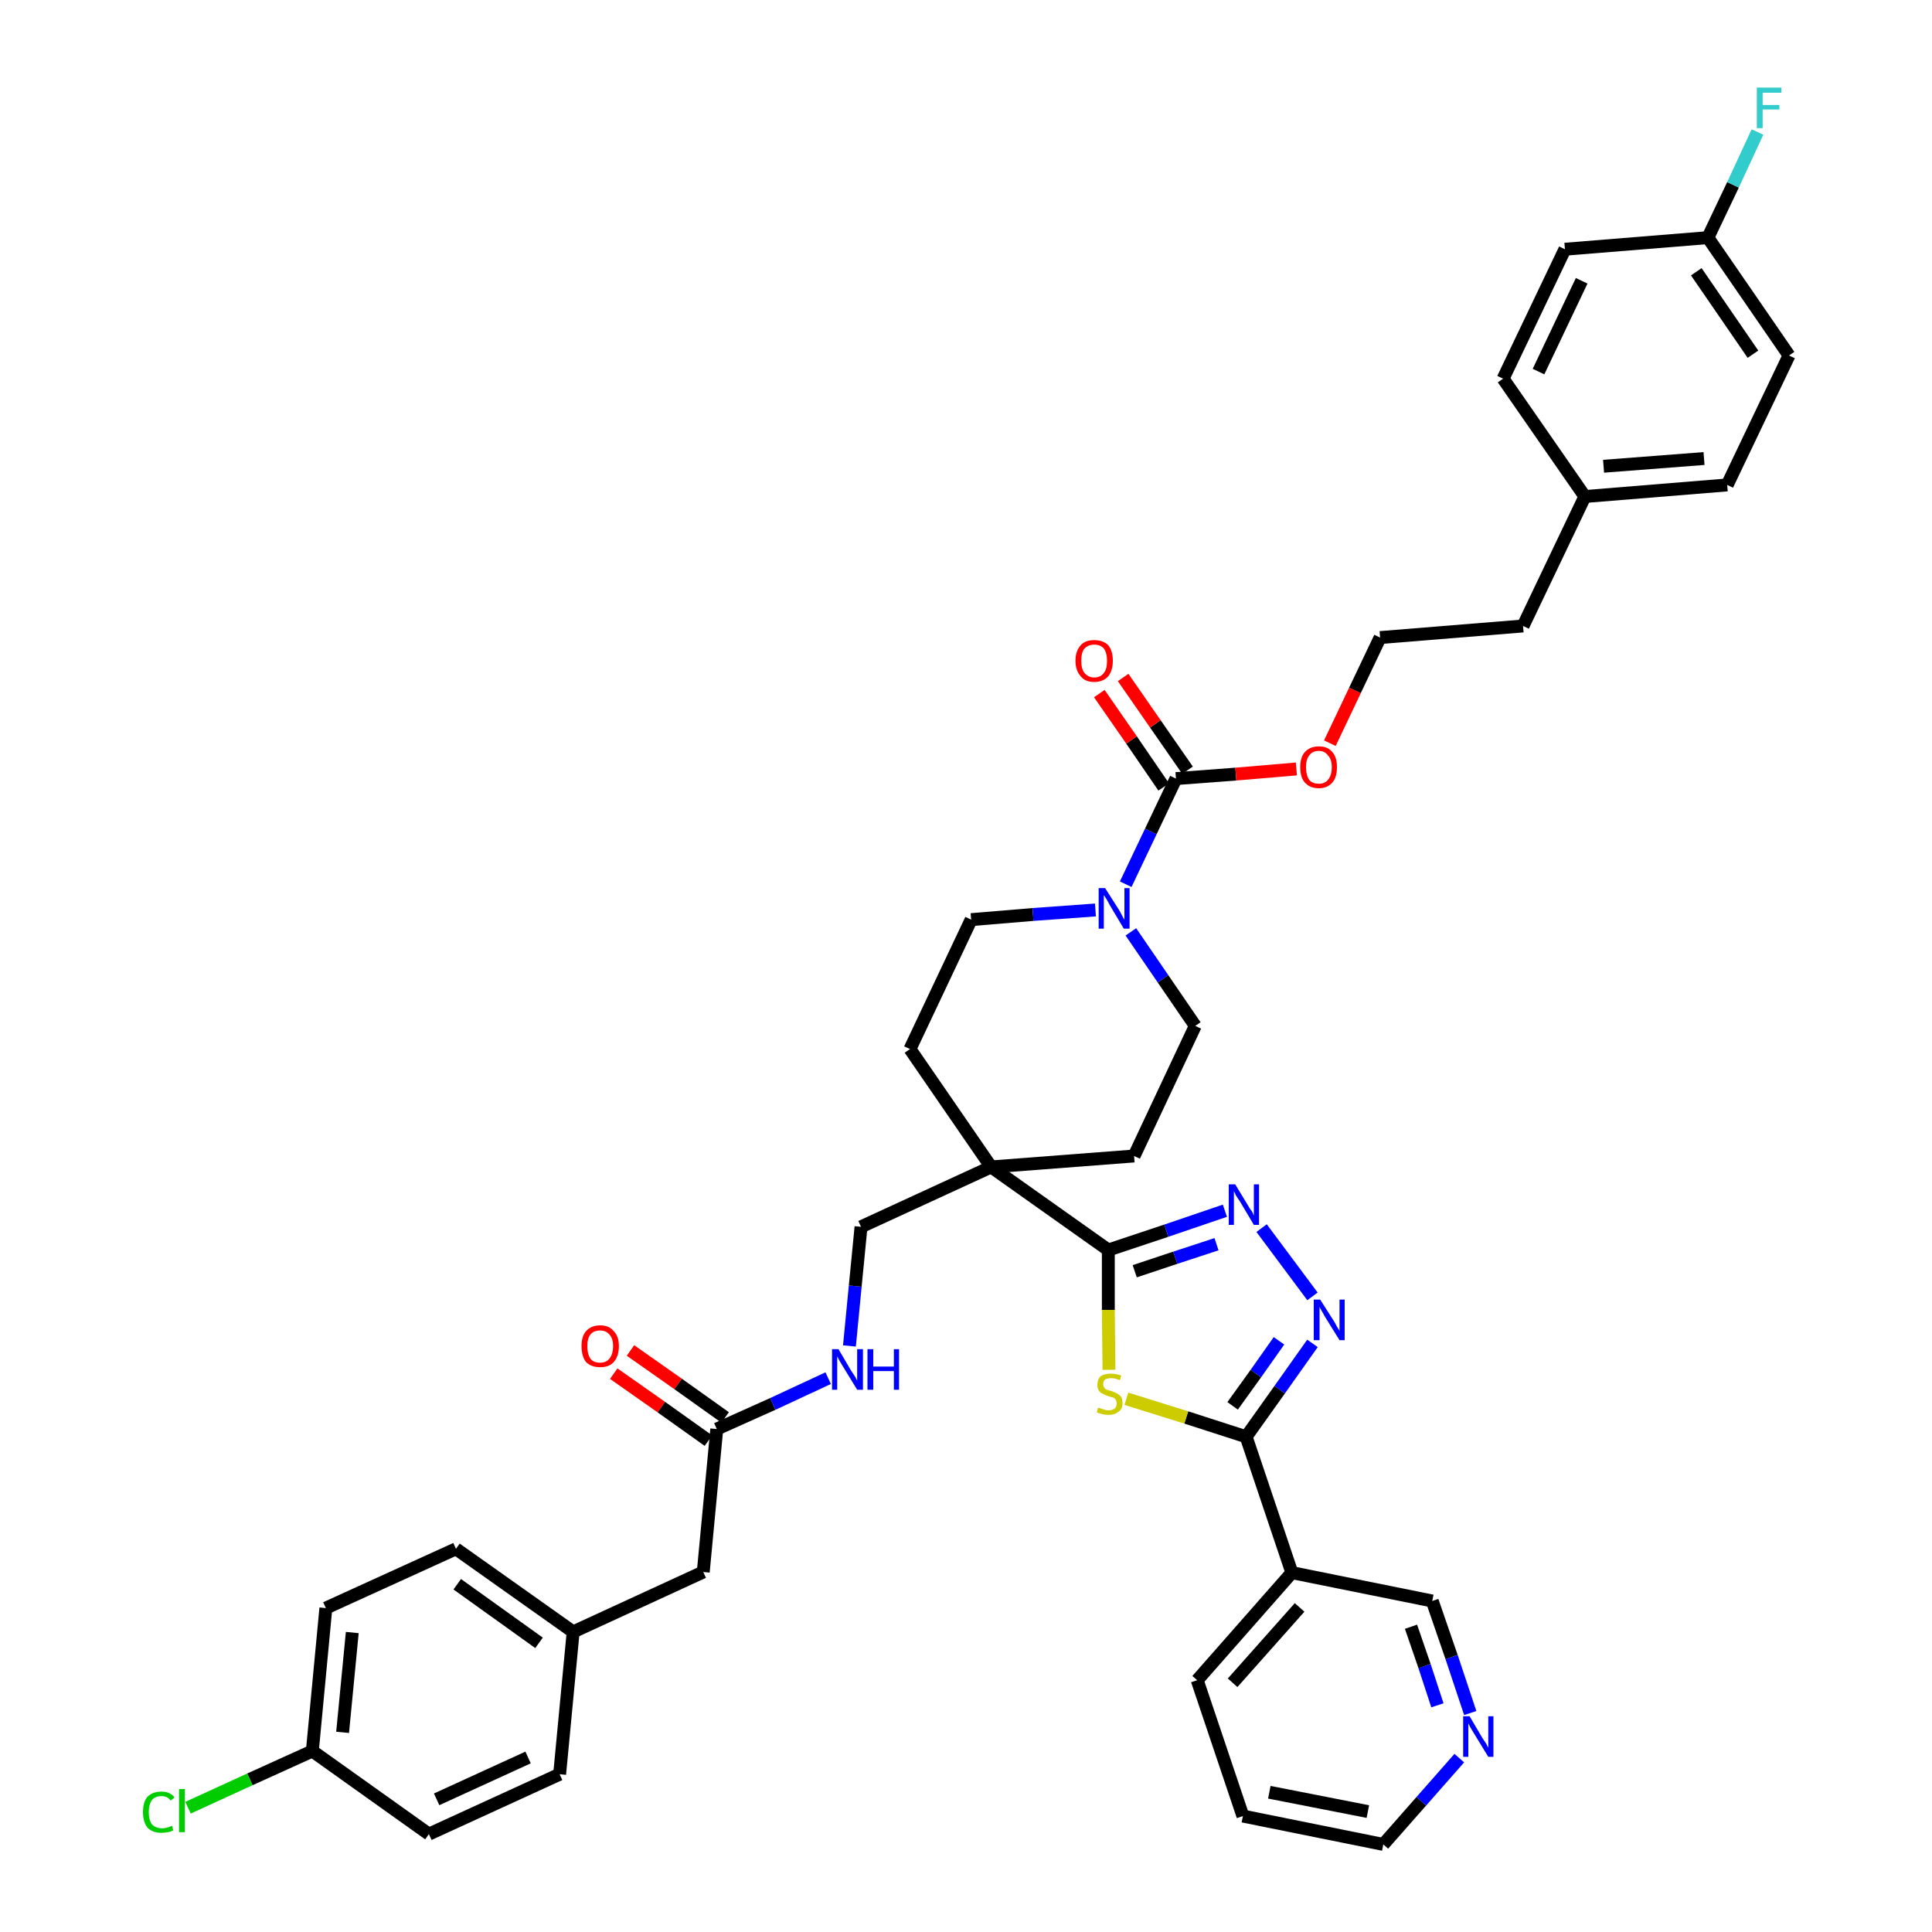 <?xml version='1.0' encoding='iso-8859-1'?>
<svg version='1.1' baseProfile='full'
              xmlns='http://www.w3.org/2000/svg'
                      xmlns:rdkit='http://www.rdkit.org/xml'
                      xmlns:xlink='http://www.w3.org/1999/xlink'
                  xml:space='preserve'
width='300px' height='300px' viewBox='0 0 300 300'>
<!-- END OF HEADER -->
<path class='bond-0 atom-0 atom-1' d='M 95.3,213.3 L 102.7,218.5' style='fill:none;fill-rule:evenodd;stroke:#FF0000;stroke-width:2.0px;stroke-linecap:butt;stroke-linejoin:miter;stroke-opacity:1' />
<path class='bond-0 atom-0 atom-1' d='M 102.7,218.5 L 110.0,223.7' style='fill:none;fill-rule:evenodd;stroke:#000000;stroke-width:2.0px;stroke-linecap:butt;stroke-linejoin:miter;stroke-opacity:1' />
<path class='bond-0 atom-0 atom-1' d='M 97.9,209.7 L 105.3,214.9' style='fill:none;fill-rule:evenodd;stroke:#FF0000;stroke-width:2.0px;stroke-linecap:butt;stroke-linejoin:miter;stroke-opacity:1' />
<path class='bond-0 atom-0 atom-1' d='M 105.3,214.9 L 112.6,220.1' style='fill:none;fill-rule:evenodd;stroke:#000000;stroke-width:2.0px;stroke-linecap:butt;stroke-linejoin:miter;stroke-opacity:1' />
<path class='bond-1 atom-1 atom-2' d='M 111.3,221.9 L 109.2,244.1' style='fill:none;fill-rule:evenodd;stroke:#000000;stroke-width:2.0px;stroke-linecap:butt;stroke-linejoin:miter;stroke-opacity:1' />
<path class='bond-9 atom-1 atom-10' d='M 111.3,221.9 L 120.0,218.0' style='fill:none;fill-rule:evenodd;stroke:#000000;stroke-width:2.0px;stroke-linecap:butt;stroke-linejoin:miter;stroke-opacity:1' />
<path class='bond-9 atom-1 atom-10' d='M 120.0,218.0 L 128.6,214.0' style='fill:none;fill-rule:evenodd;stroke:#0000FF;stroke-width:2.0px;stroke-linecap:butt;stroke-linejoin:miter;stroke-opacity:1' />
<path class='bond-2 atom-2 atom-3' d='M 109.2,244.1 L 89.0,253.4' style='fill:none;fill-rule:evenodd;stroke:#000000;stroke-width:2.0px;stroke-linecap:butt;stroke-linejoin:miter;stroke-opacity:1' />
<path class='bond-3 atom-3 atom-4' d='M 89.0,253.4 L 70.8,240.5' style='fill:none;fill-rule:evenodd;stroke:#000000;stroke-width:2.0px;stroke-linecap:butt;stroke-linejoin:miter;stroke-opacity:1' />
<path class='bond-3 atom-3 atom-4' d='M 83.7,255.1 L 71.0,246.0' style='fill:none;fill-rule:evenodd;stroke:#000000;stroke-width:2.0px;stroke-linecap:butt;stroke-linejoin:miter;stroke-opacity:1' />
<path class='bond-40 atom-9 atom-3' d='M 86.9,275.5 L 89.0,253.4' style='fill:none;fill-rule:evenodd;stroke:#000000;stroke-width:2.0px;stroke-linecap:butt;stroke-linejoin:miter;stroke-opacity:1' />
<path class='bond-4 atom-4 atom-5' d='M 70.8,240.5 L 50.6,249.7' style='fill:none;fill-rule:evenodd;stroke:#000000;stroke-width:2.0px;stroke-linecap:butt;stroke-linejoin:miter;stroke-opacity:1' />
<path class='bond-5 atom-5 atom-6' d='M 50.6,249.7 L 48.5,271.9' style='fill:none;fill-rule:evenodd;stroke:#000000;stroke-width:2.0px;stroke-linecap:butt;stroke-linejoin:miter;stroke-opacity:1' />
<path class='bond-5 atom-5 atom-6' d='M 54.7,253.5 L 53.2,269.0' style='fill:none;fill-rule:evenodd;stroke:#000000;stroke-width:2.0px;stroke-linecap:butt;stroke-linejoin:miter;stroke-opacity:1' />
<path class='bond-6 atom-6 atom-7' d='M 48.5,271.9 L 38.8,276.3' style='fill:none;fill-rule:evenodd;stroke:#000000;stroke-width:2.0px;stroke-linecap:butt;stroke-linejoin:miter;stroke-opacity:1' />
<path class='bond-6 atom-6 atom-7' d='M 38.8,276.3 L 29.2,280.7' style='fill:none;fill-rule:evenodd;stroke:#00CC00;stroke-width:2.0px;stroke-linecap:butt;stroke-linejoin:miter;stroke-opacity:1' />
<path class='bond-7 atom-6 atom-8' d='M 48.5,271.9 L 66.6,284.8' style='fill:none;fill-rule:evenodd;stroke:#000000;stroke-width:2.0px;stroke-linecap:butt;stroke-linejoin:miter;stroke-opacity:1' />
<path class='bond-8 atom-8 atom-9' d='M 66.6,284.8 L 86.9,275.5' style='fill:none;fill-rule:evenodd;stroke:#000000;stroke-width:2.0px;stroke-linecap:butt;stroke-linejoin:miter;stroke-opacity:1' />
<path class='bond-8 atom-8 atom-9' d='M 67.8,279.4 L 82.0,272.9' style='fill:none;fill-rule:evenodd;stroke:#000000;stroke-width:2.0px;stroke-linecap:butt;stroke-linejoin:miter;stroke-opacity:1' />
<path class='bond-10 atom-10 atom-11' d='M 131.9,209.0 L 132.8,199.7' style='fill:none;fill-rule:evenodd;stroke:#0000FF;stroke-width:2.0px;stroke-linecap:butt;stroke-linejoin:miter;stroke-opacity:1' />
<path class='bond-10 atom-10 atom-11' d='M 132.8,199.7 L 133.7,190.5' style='fill:none;fill-rule:evenodd;stroke:#000000;stroke-width:2.0px;stroke-linecap:butt;stroke-linejoin:miter;stroke-opacity:1' />
<path class='bond-11 atom-11 atom-12' d='M 133.7,190.5 L 153.9,181.2' style='fill:none;fill-rule:evenodd;stroke:#000000;stroke-width:2.0px;stroke-linecap:butt;stroke-linejoin:miter;stroke-opacity:1' />
<path class='bond-12 atom-12 atom-13' d='M 153.9,181.2 L 172.1,194.1' style='fill:none;fill-rule:evenodd;stroke:#000000;stroke-width:2.0px;stroke-linecap:butt;stroke-linejoin:miter;stroke-opacity:1' />
<path class='bond-23 atom-12 atom-24' d='M 153.9,181.2 L 141.3,162.9' style='fill:none;fill-rule:evenodd;stroke:#000000;stroke-width:2.0px;stroke-linecap:butt;stroke-linejoin:miter;stroke-opacity:1' />
<path class='bond-41 atom-40 atom-12' d='M 176.1,179.5 L 153.9,181.2' style='fill:none;fill-rule:evenodd;stroke:#000000;stroke-width:2.0px;stroke-linecap:butt;stroke-linejoin:miter;stroke-opacity:1' />
<path class='bond-13 atom-13 atom-14' d='M 172.1,194.1 L 181.1,191.1' style='fill:none;fill-rule:evenodd;stroke:#000000;stroke-width:2.0px;stroke-linecap:butt;stroke-linejoin:miter;stroke-opacity:1' />
<path class='bond-13 atom-13 atom-14' d='M 181.1,191.1 L 190.2,188.0' style='fill:none;fill-rule:evenodd;stroke:#0000FF;stroke-width:2.0px;stroke-linecap:butt;stroke-linejoin:miter;stroke-opacity:1' />
<path class='bond-13 atom-13 atom-14' d='M 176.2,197.4 L 182.5,195.3' style='fill:none;fill-rule:evenodd;stroke:#000000;stroke-width:2.0px;stroke-linecap:butt;stroke-linejoin:miter;stroke-opacity:1' />
<path class='bond-13 atom-13 atom-14' d='M 182.5,195.3 L 188.9,193.2' style='fill:none;fill-rule:evenodd;stroke:#0000FF;stroke-width:2.0px;stroke-linecap:butt;stroke-linejoin:miter;stroke-opacity:1' />
<path class='bond-42 atom-23 atom-13' d='M 172.2,212.7 L 172.1,203.4' style='fill:none;fill-rule:evenodd;stroke:#CCCC00;stroke-width:2.0px;stroke-linecap:butt;stroke-linejoin:miter;stroke-opacity:1' />
<path class='bond-42 atom-23 atom-13' d='M 172.1,203.4 L 172.1,194.1' style='fill:none;fill-rule:evenodd;stroke:#000000;stroke-width:2.0px;stroke-linecap:butt;stroke-linejoin:miter;stroke-opacity:1' />
<path class='bond-14 atom-14 atom-15' d='M 195.9,190.7 L 203.8,201.3' style='fill:none;fill-rule:evenodd;stroke:#0000FF;stroke-width:2.0px;stroke-linecap:butt;stroke-linejoin:miter;stroke-opacity:1' />
<path class='bond-15 atom-15 atom-16' d='M 203.8,208.6 L 198.7,215.8' style='fill:none;fill-rule:evenodd;stroke:#0000FF;stroke-width:2.0px;stroke-linecap:butt;stroke-linejoin:miter;stroke-opacity:1' />
<path class='bond-15 atom-15 atom-16' d='M 198.7,215.8 L 193.5,223.1' style='fill:none;fill-rule:evenodd;stroke:#000000;stroke-width:2.0px;stroke-linecap:butt;stroke-linejoin:miter;stroke-opacity:1' />
<path class='bond-15 atom-15 atom-16' d='M 198.6,208.2 L 195.0,213.3' style='fill:none;fill-rule:evenodd;stroke:#0000FF;stroke-width:2.0px;stroke-linecap:butt;stroke-linejoin:miter;stroke-opacity:1' />
<path class='bond-15 atom-15 atom-16' d='M 195.0,213.3 L 191.4,218.3' style='fill:none;fill-rule:evenodd;stroke:#000000;stroke-width:2.0px;stroke-linecap:butt;stroke-linejoin:miter;stroke-opacity:1' />
<path class='bond-16 atom-16 atom-17' d='M 193.5,223.1 L 200.6,244.2' style='fill:none;fill-rule:evenodd;stroke:#000000;stroke-width:2.0px;stroke-linecap:butt;stroke-linejoin:miter;stroke-opacity:1' />
<path class='bond-22 atom-16 atom-23' d='M 193.5,223.1 L 184.2,220.1' style='fill:none;fill-rule:evenodd;stroke:#000000;stroke-width:2.0px;stroke-linecap:butt;stroke-linejoin:miter;stroke-opacity:1' />
<path class='bond-22 atom-16 atom-23' d='M 184.2,220.1 L 174.9,217.2' style='fill:none;fill-rule:evenodd;stroke:#CCCC00;stroke-width:2.0px;stroke-linecap:butt;stroke-linejoin:miter;stroke-opacity:1' />
<path class='bond-17 atom-17 atom-18' d='M 200.6,244.2 L 185.9,260.9' style='fill:none;fill-rule:evenodd;stroke:#000000;stroke-width:2.0px;stroke-linecap:butt;stroke-linejoin:miter;stroke-opacity:1' />
<path class='bond-17 atom-17 atom-18' d='M 201.8,249.6 L 191.4,261.3' style='fill:none;fill-rule:evenodd;stroke:#000000;stroke-width:2.0px;stroke-linecap:butt;stroke-linejoin:miter;stroke-opacity:1' />
<path class='bond-44 atom-22 atom-17' d='M 222.4,248.6 L 200.6,244.2' style='fill:none;fill-rule:evenodd;stroke:#000000;stroke-width:2.0px;stroke-linecap:butt;stroke-linejoin:miter;stroke-opacity:1' />
<path class='bond-18 atom-18 atom-19' d='M 185.9,260.9 L 193.0,282.0' style='fill:none;fill-rule:evenodd;stroke:#000000;stroke-width:2.0px;stroke-linecap:butt;stroke-linejoin:miter;stroke-opacity:1' />
<path class='bond-19 atom-19 atom-20' d='M 193.0,282.0 L 214.8,286.4' style='fill:none;fill-rule:evenodd;stroke:#000000;stroke-width:2.0px;stroke-linecap:butt;stroke-linejoin:miter;stroke-opacity:1' />
<path class='bond-19 atom-19 atom-20' d='M 197.1,278.3 L 212.4,281.3' style='fill:none;fill-rule:evenodd;stroke:#000000;stroke-width:2.0px;stroke-linecap:butt;stroke-linejoin:miter;stroke-opacity:1' />
<path class='bond-20 atom-20 atom-21' d='M 214.8,286.4 L 220.7,279.7' style='fill:none;fill-rule:evenodd;stroke:#000000;stroke-width:2.0px;stroke-linecap:butt;stroke-linejoin:miter;stroke-opacity:1' />
<path class='bond-20 atom-20 atom-21' d='M 220.7,279.7 L 226.6,273.0' style='fill:none;fill-rule:evenodd;stroke:#0000FF;stroke-width:2.0px;stroke-linecap:butt;stroke-linejoin:miter;stroke-opacity:1' />
<path class='bond-21 atom-21 atom-22' d='M 228.3,266.0 L 225.4,257.3' style='fill:none;fill-rule:evenodd;stroke:#0000FF;stroke-width:2.0px;stroke-linecap:butt;stroke-linejoin:miter;stroke-opacity:1' />
<path class='bond-21 atom-21 atom-22' d='M 225.4,257.3 L 222.4,248.6' style='fill:none;fill-rule:evenodd;stroke:#000000;stroke-width:2.0px;stroke-linecap:butt;stroke-linejoin:miter;stroke-opacity:1' />
<path class='bond-21 atom-21 atom-22' d='M 223.2,264.8 L 221.2,258.7' style='fill:none;fill-rule:evenodd;stroke:#0000FF;stroke-width:2.0px;stroke-linecap:butt;stroke-linejoin:miter;stroke-opacity:1' />
<path class='bond-21 atom-21 atom-22' d='M 221.2,258.7 L 219.1,252.6' style='fill:none;fill-rule:evenodd;stroke:#000000;stroke-width:2.0px;stroke-linecap:butt;stroke-linejoin:miter;stroke-opacity:1' />
<path class='bond-24 atom-24 atom-25' d='M 141.3,162.9 L 150.8,142.8' style='fill:none;fill-rule:evenodd;stroke:#000000;stroke-width:2.0px;stroke-linecap:butt;stroke-linejoin:miter;stroke-opacity:1' />
<path class='bond-25 atom-25 atom-26' d='M 150.8,142.8 L 160.4,142.0' style='fill:none;fill-rule:evenodd;stroke:#000000;stroke-width:2.0px;stroke-linecap:butt;stroke-linejoin:miter;stroke-opacity:1' />
<path class='bond-25 atom-25 atom-26' d='M 160.4,142.0 L 170.1,141.3' style='fill:none;fill-rule:evenodd;stroke:#0000FF;stroke-width:2.0px;stroke-linecap:butt;stroke-linejoin:miter;stroke-opacity:1' />
<path class='bond-26 atom-26 atom-27' d='M 174.8,137.3 L 178.7,129.1' style='fill:none;fill-rule:evenodd;stroke:#0000FF;stroke-width:2.0px;stroke-linecap:butt;stroke-linejoin:miter;stroke-opacity:1' />
<path class='bond-26 atom-26 atom-27' d='M 178.7,129.1 L 182.6,120.9' style='fill:none;fill-rule:evenodd;stroke:#000000;stroke-width:2.0px;stroke-linecap:butt;stroke-linejoin:miter;stroke-opacity:1' />
<path class='bond-38 atom-26 atom-39' d='M 175.6,144.7 L 180.6,152.0' style='fill:none;fill-rule:evenodd;stroke:#0000FF;stroke-width:2.0px;stroke-linecap:butt;stroke-linejoin:miter;stroke-opacity:1' />
<path class='bond-38 atom-26 atom-39' d='M 180.6,152.0 L 185.6,159.3' style='fill:none;fill-rule:evenodd;stroke:#000000;stroke-width:2.0px;stroke-linecap:butt;stroke-linejoin:miter;stroke-opacity:1' />
<path class='bond-27 atom-27 atom-28' d='M 184.4,119.6 L 179.4,112.4' style='fill:none;fill-rule:evenodd;stroke:#000000;stroke-width:2.0px;stroke-linecap:butt;stroke-linejoin:miter;stroke-opacity:1' />
<path class='bond-27 atom-27 atom-28' d='M 179.4,112.4 L 174.4,105.2' style='fill:none;fill-rule:evenodd;stroke:#FF0000;stroke-width:2.0px;stroke-linecap:butt;stroke-linejoin:miter;stroke-opacity:1' />
<path class='bond-27 atom-27 atom-28' d='M 180.7,122.2 L 175.7,114.9' style='fill:none;fill-rule:evenodd;stroke:#000000;stroke-width:2.0px;stroke-linecap:butt;stroke-linejoin:miter;stroke-opacity:1' />
<path class='bond-27 atom-27 atom-28' d='M 175.7,114.9 L 170.7,107.7' style='fill:none;fill-rule:evenodd;stroke:#FF0000;stroke-width:2.0px;stroke-linecap:butt;stroke-linejoin:miter;stroke-opacity:1' />
<path class='bond-28 atom-27 atom-29' d='M 182.6,120.9 L 191.9,120.2' style='fill:none;fill-rule:evenodd;stroke:#000000;stroke-width:2.0px;stroke-linecap:butt;stroke-linejoin:miter;stroke-opacity:1' />
<path class='bond-28 atom-27 atom-29' d='M 191.9,120.2 L 201.3,119.4' style='fill:none;fill-rule:evenodd;stroke:#FF0000;stroke-width:2.0px;stroke-linecap:butt;stroke-linejoin:miter;stroke-opacity:1' />
<path class='bond-29 atom-29 atom-30' d='M 206.5,115.4 L 210.4,107.2' style='fill:none;fill-rule:evenodd;stroke:#FF0000;stroke-width:2.0px;stroke-linecap:butt;stroke-linejoin:miter;stroke-opacity:1' />
<path class='bond-29 atom-29 atom-30' d='M 210.4,107.2 L 214.3,99.0' style='fill:none;fill-rule:evenodd;stroke:#000000;stroke-width:2.0px;stroke-linecap:butt;stroke-linejoin:miter;stroke-opacity:1' />
<path class='bond-30 atom-30 atom-31' d='M 214.3,99.0 L 236.5,97.2' style='fill:none;fill-rule:evenodd;stroke:#000000;stroke-width:2.0px;stroke-linecap:butt;stroke-linejoin:miter;stroke-opacity:1' />
<path class='bond-31 atom-31 atom-32' d='M 236.5,97.2 L 246.1,77.1' style='fill:none;fill-rule:evenodd;stroke:#000000;stroke-width:2.0px;stroke-linecap:butt;stroke-linejoin:miter;stroke-opacity:1' />
<path class='bond-32 atom-32 atom-33' d='M 246.1,77.1 L 268.2,75.3' style='fill:none;fill-rule:evenodd;stroke:#000000;stroke-width:2.0px;stroke-linecap:butt;stroke-linejoin:miter;stroke-opacity:1' />
<path class='bond-32 atom-32 atom-33' d='M 249.0,72.4 L 264.6,71.2' style='fill:none;fill-rule:evenodd;stroke:#000000;stroke-width:2.0px;stroke-linecap:butt;stroke-linejoin:miter;stroke-opacity:1' />
<path class='bond-43 atom-38 atom-32' d='M 233.4,58.8 L 246.1,77.1' style='fill:none;fill-rule:evenodd;stroke:#000000;stroke-width:2.0px;stroke-linecap:butt;stroke-linejoin:miter;stroke-opacity:1' />
<path class='bond-33 atom-33 atom-34' d='M 268.2,75.3 L 277.8,55.2' style='fill:none;fill-rule:evenodd;stroke:#000000;stroke-width:2.0px;stroke-linecap:butt;stroke-linejoin:miter;stroke-opacity:1' />
<path class='bond-34 atom-34 atom-35' d='M 277.8,55.2 L 265.2,36.9' style='fill:none;fill-rule:evenodd;stroke:#000000;stroke-width:2.0px;stroke-linecap:butt;stroke-linejoin:miter;stroke-opacity:1' />
<path class='bond-34 atom-34 atom-35' d='M 272.2,55.0 L 263.4,42.2' style='fill:none;fill-rule:evenodd;stroke:#000000;stroke-width:2.0px;stroke-linecap:butt;stroke-linejoin:miter;stroke-opacity:1' />
<path class='bond-35 atom-35 atom-36' d='M 265.2,36.9 L 269.1,28.7' style='fill:none;fill-rule:evenodd;stroke:#000000;stroke-width:2.0px;stroke-linecap:butt;stroke-linejoin:miter;stroke-opacity:1' />
<path class='bond-35 atom-35 atom-36' d='M 269.1,28.7 L 272.9,20.5' style='fill:none;fill-rule:evenodd;stroke:#33CCCC;stroke-width:2.0px;stroke-linecap:butt;stroke-linejoin:miter;stroke-opacity:1' />
<path class='bond-36 atom-35 atom-37' d='M 265.2,36.9 L 243.0,38.7' style='fill:none;fill-rule:evenodd;stroke:#000000;stroke-width:2.0px;stroke-linecap:butt;stroke-linejoin:miter;stroke-opacity:1' />
<path class='bond-37 atom-37 atom-38' d='M 243.0,38.7 L 233.4,58.8' style='fill:none;fill-rule:evenodd;stroke:#000000;stroke-width:2.0px;stroke-linecap:butt;stroke-linejoin:miter;stroke-opacity:1' />
<path class='bond-37 atom-37 atom-38' d='M 245.6,43.6 L 238.9,57.7' style='fill:none;fill-rule:evenodd;stroke:#000000;stroke-width:2.0px;stroke-linecap:butt;stroke-linejoin:miter;stroke-opacity:1' />
<path class='bond-39 atom-39 atom-40' d='M 185.6,159.3 L 176.1,179.5' style='fill:none;fill-rule:evenodd;stroke:#000000;stroke-width:2.0px;stroke-linecap:butt;stroke-linejoin:miter;stroke-opacity:1' />
<path  class='atom-0' d='M 90.3 209.0
Q 90.3 207.5, 91.0 206.7
Q 91.8 205.8, 93.2 205.8
Q 94.6 205.8, 95.3 206.7
Q 96.1 207.5, 96.1 209.0
Q 96.1 210.6, 95.3 211.5
Q 94.6 212.3, 93.2 212.3
Q 91.8 212.3, 91.0 211.5
Q 90.3 210.6, 90.3 209.0
M 93.2 211.6
Q 94.1 211.6, 94.6 211.0
Q 95.2 210.3, 95.2 209.0
Q 95.2 207.8, 94.6 207.2
Q 94.1 206.6, 93.2 206.6
Q 92.2 206.6, 91.7 207.2
Q 91.2 207.8, 91.2 209.0
Q 91.2 210.3, 91.7 211.0
Q 92.2 211.6, 93.2 211.6
' fill='#FF0000'/>
<path  class='atom-7' d='M 22.2 281.4
Q 22.2 279.8, 22.9 279.0
Q 23.7 278.2, 25.1 278.2
Q 26.4 278.2, 27.1 279.1
L 26.5 279.6
Q 26.0 278.9, 25.1 278.9
Q 24.1 278.9, 23.6 279.5
Q 23.1 280.2, 23.1 281.4
Q 23.1 282.6, 23.6 283.3
Q 24.2 283.9, 25.2 283.9
Q 25.9 283.9, 26.7 283.5
L 26.9 284.2
Q 26.6 284.4, 26.1 284.5
Q 25.6 284.6, 25.0 284.6
Q 23.7 284.6, 22.9 283.8
Q 22.2 282.9, 22.2 281.4
' fill='#00CC00'/>
<path  class='atom-7' d='M 27.8 277.8
L 28.7 277.8
L 28.7 284.5
L 27.8 284.5
L 27.8 277.8
' fill='#00CC00'/>
<path  class='atom-10' d='M 130.2 209.5
L 132.2 212.9
Q 132.4 213.2, 132.8 213.8
Q 133.1 214.4, 133.1 214.4
L 133.1 209.5
L 134.0 209.5
L 134.0 215.8
L 133.1 215.8
L 130.9 212.2
Q 130.6 211.7, 130.3 211.2
Q 130.1 210.8, 130.0 210.6
L 130.0 215.8
L 129.2 215.8
L 129.2 209.5
L 130.2 209.5
' fill='#0000FF'/>
<path  class='atom-10' d='M 134.7 209.5
L 135.6 209.5
L 135.6 212.2
L 138.8 212.2
L 138.8 209.5
L 139.6 209.5
L 139.6 215.8
L 138.8 215.8
L 138.8 212.9
L 135.6 212.9
L 135.6 215.8
L 134.7 215.8
L 134.7 209.5
' fill='#0000FF'/>
<path  class='atom-14' d='M 191.8 183.9
L 193.8 187.2
Q 194.0 187.6, 194.4 188.1
Q 194.7 188.7, 194.7 188.8
L 194.7 183.9
L 195.5 183.9
L 195.5 190.2
L 194.7 190.2
L 192.5 186.5
Q 192.2 186.1, 191.9 185.6
Q 191.7 185.1, 191.6 185.0
L 191.6 190.2
L 190.8 190.2
L 190.8 183.9
L 191.8 183.9
' fill='#0000FF'/>
<path  class='atom-15' d='M 205.0 201.8
L 207.1 205.1
Q 207.3 205.4, 207.6 206.0
Q 208.0 206.6, 208.0 206.7
L 208.0 201.8
L 208.8 201.8
L 208.8 208.1
L 208.0 208.1
L 205.7 204.4
Q 205.5 204.0, 205.2 203.5
Q 204.9 203.0, 204.9 202.9
L 204.9 208.1
L 204.0 208.1
L 204.0 201.8
L 205.0 201.8
' fill='#0000FF'/>
<path  class='atom-21' d='M 228.2 266.5
L 230.2 269.9
Q 230.4 270.2, 230.8 270.8
Q 231.1 271.4, 231.1 271.4
L 231.1 266.5
L 231.9 266.5
L 231.9 272.8
L 231.1 272.8
L 228.9 269.2
Q 228.6 268.7, 228.3 268.2
Q 228.1 267.8, 228.0 267.6
L 228.0 272.8
L 227.2 272.8
L 227.2 266.5
L 228.2 266.5
' fill='#0000FF'/>
<path  class='atom-23' d='M 170.5 218.6
Q 170.6 218.6, 170.9 218.7
Q 171.2 218.8, 171.5 218.9
Q 171.8 219.0, 172.1 219.0
Q 172.7 219.0, 173.1 218.7
Q 173.4 218.4, 173.4 217.9
Q 173.4 217.6, 173.2 217.3
Q 173.1 217.1, 172.8 217.0
Q 172.5 216.9, 172.1 216.8
Q 171.5 216.6, 171.2 216.4
Q 170.9 216.3, 170.6 215.9
Q 170.4 215.6, 170.4 215.0
Q 170.4 214.2, 170.9 213.7
Q 171.5 213.3, 172.5 213.3
Q 173.3 213.3, 174.1 213.6
L 173.9 214.3
Q 173.1 214.0, 172.6 214.0
Q 172.0 214.0, 171.6 214.2
Q 171.3 214.5, 171.3 214.9
Q 171.3 215.3, 171.5 215.5
Q 171.6 215.7, 171.9 215.8
Q 172.1 215.9, 172.6 216.0
Q 173.1 216.2, 173.5 216.4
Q 173.8 216.6, 174.1 216.9
Q 174.3 217.3, 174.3 217.9
Q 174.3 218.8, 173.7 219.2
Q 173.1 219.7, 172.2 219.7
Q 171.6 219.7, 171.2 219.6
Q 170.8 219.5, 170.3 219.3
L 170.5 218.6
' fill='#CCCC00'/>
<path  class='atom-26' d='M 171.6 137.9
L 173.7 141.2
Q 173.9 141.5, 174.2 142.1
Q 174.5 142.7, 174.6 142.8
L 174.6 137.9
L 175.4 137.9
L 175.4 144.2
L 174.5 144.2
L 172.3 140.5
Q 172.1 140.1, 171.8 139.6
Q 171.5 139.1, 171.4 139.0
L 171.4 144.2
L 170.6 144.2
L 170.6 137.9
L 171.6 137.9
' fill='#0000FF'/>
<path  class='atom-28' d='M 167.0 102.6
Q 167.0 101.1, 167.8 100.2
Q 168.5 99.4, 169.9 99.4
Q 171.3 99.4, 172.1 100.2
Q 172.8 101.1, 172.8 102.6
Q 172.8 104.1, 172.1 105.0
Q 171.3 105.9, 169.9 105.9
Q 168.5 105.9, 167.8 105.0
Q 167.0 104.1, 167.0 102.6
M 169.9 105.2
Q 170.9 105.2, 171.4 104.5
Q 171.9 103.9, 171.9 102.6
Q 171.9 101.4, 171.4 100.7
Q 170.9 100.1, 169.9 100.1
Q 169.0 100.1, 168.4 100.7
Q 167.9 101.3, 167.9 102.6
Q 167.9 103.9, 168.4 104.5
Q 169.0 105.2, 169.9 105.2
' fill='#FF0000'/>
<path  class='atom-29' d='M 201.9 119.1
Q 201.9 117.6, 202.6 116.8
Q 203.4 115.9, 204.8 115.9
Q 206.2 115.9, 206.9 116.8
Q 207.6 117.6, 207.6 119.1
Q 207.6 120.7, 206.9 121.5
Q 206.1 122.4, 204.8 122.4
Q 203.4 122.4, 202.6 121.5
Q 201.9 120.7, 201.9 119.1
M 204.8 121.7
Q 205.7 121.7, 206.2 121.1
Q 206.8 120.4, 206.8 119.1
Q 206.8 117.9, 206.2 117.3
Q 205.7 116.6, 204.8 116.6
Q 203.8 116.6, 203.3 117.3
Q 202.8 117.9, 202.8 119.1
Q 202.8 120.4, 203.3 121.1
Q 203.8 121.7, 204.8 121.7
' fill='#FF0000'/>
<path  class='atom-36' d='M 272.8 13.6
L 276.6 13.6
L 276.6 14.4
L 273.7 14.4
L 273.7 16.3
L 276.3 16.3
L 276.3 17.0
L 273.7 17.0
L 273.7 19.9
L 272.8 19.9
L 272.8 13.6
' fill='#33CCCC'/>
</svg>
